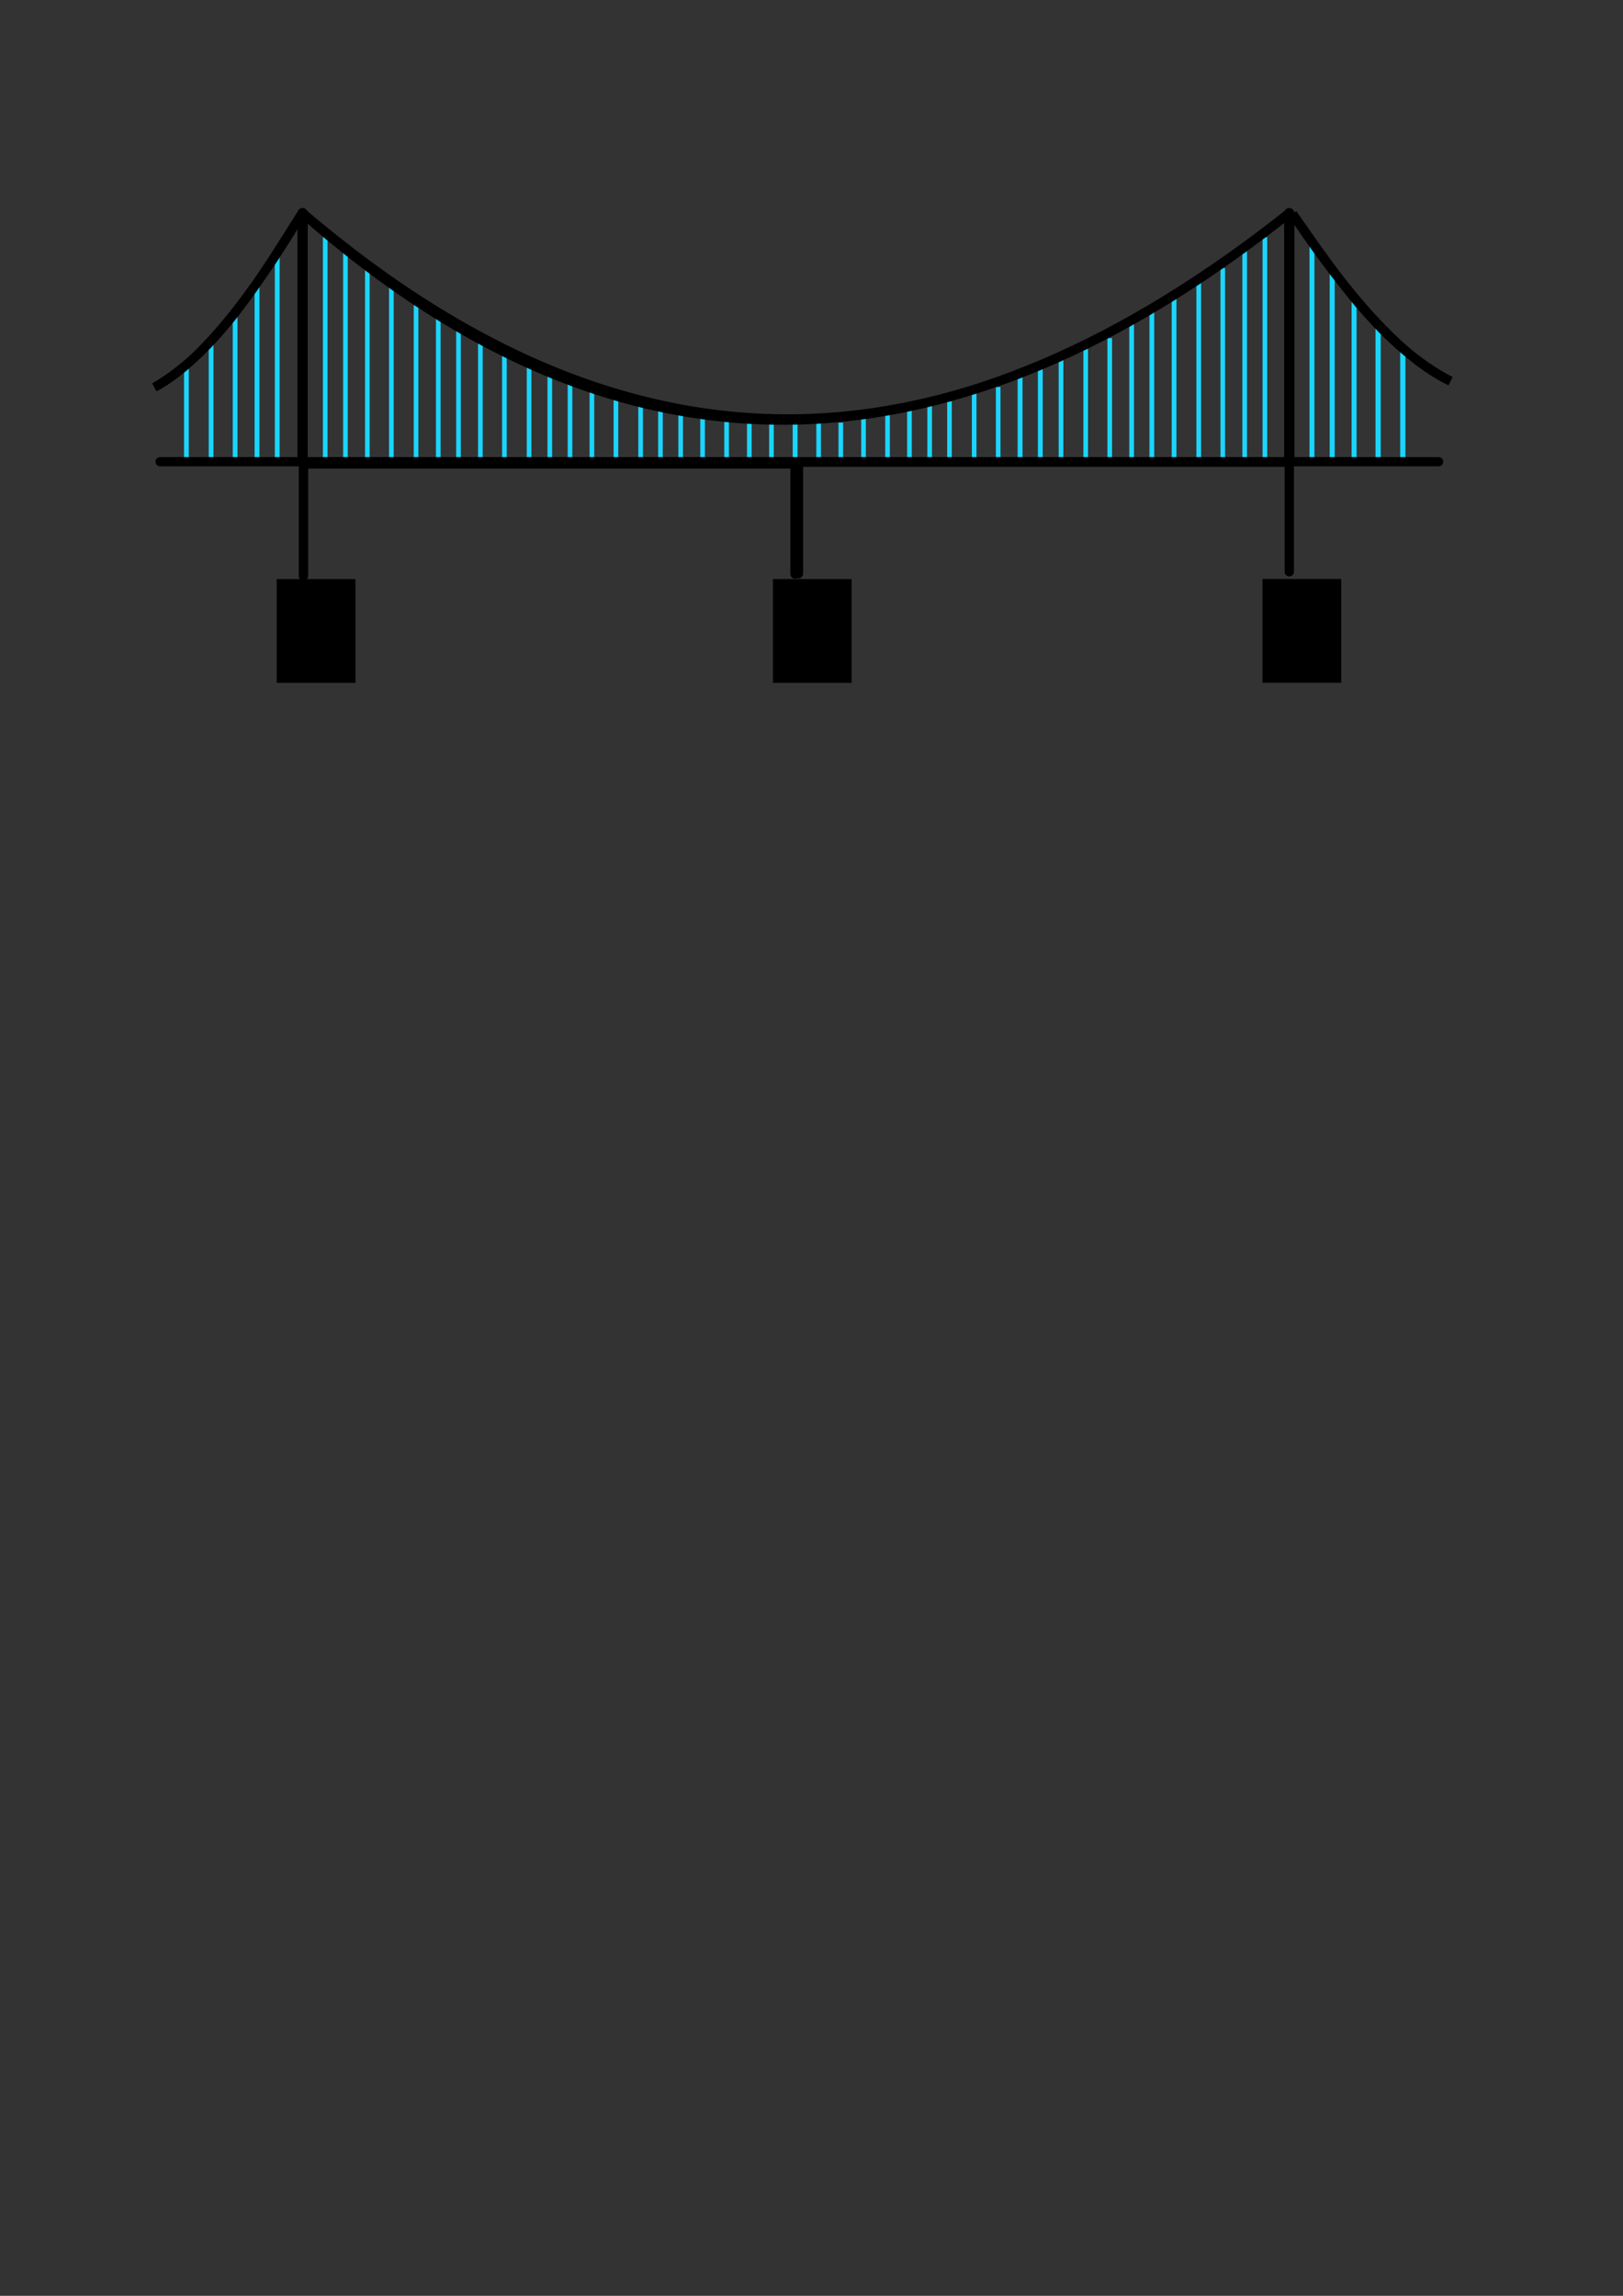 <?xml version="1.0" encoding="UTF-8" standalone="no"?>
<!-- Created with Inkscape (http://www.inkscape.org/) -->

<svg
   xmlns:dc="http://purl.org/dc/elements/1.1/"
   xmlns:cc="http://creativecommons.org/ns#"
   xmlns:rdf="http://www.w3.org/1999/02/22-rdf-syntax-ns#"
   xmlns:svg="http://www.w3.org/2000/svg"
   xmlns="http://www.w3.org/2000/svg"
   xmlns:sodipodi="http://sodipodi.sourceforge.net/DTD/sodipodi-0.dtd"
   xmlns:inkscape="http://www.inkscape.org/namespaces/inkscape"
   width="210mm"
   height="297mm"
   viewBox="0 0 210 297"
   version="1.1"
   id="svg8"
   inkscape:version="0.92.2 (5c3e80d, 2017-08-06)"
   sodipodi:docname="logo.svg"
   inkscape:export-filename="C:\Users\Dan\Desktop\logo.png"
   inkscape:export-xdpi="1000"
   inkscape:export-ydpi="1000">
  <rect x="0" y="0" width="210" height="297" fill="#333333" stroke="none"/>
  <defs
     id="defs2">
    <filter
       inkscape:label="Warm Inside"
       inkscape:menu="Morphology"
       inkscape:menu-tooltip="Blurred colorized contour, filled inside"
       style="color-interpolation-filters:sRGB;"
       id="filter1008">
      <feConvolveMatrix
         order="3 3"
         kernelMatrix="0 -0.15 0 -0.15 1.6 -0.15 0 -0.15 0"
         divisor="1"
         in="SourceGraphic"
         targetX="1"
         targetY="1"
         id="feConvolveMatrix1006"
         result="fbSourceGraphic" />
      <feColorMatrix
         result="fbSourceGraphicAlpha"
         in="fbSourceGraphic"
         values="0 0 0 -1 0 0 0 0 -1 0 0 0 0 -1 0 0 0 0 1 0"
         id="feColorMatrix1042" />
      <feColorMatrix
         id="feColorMatrix1044"
         values="1 0 0 0 0 0 1 0 0 0 0 0 1 0 0 0 0 0 1 0 "
         result="fbSourceGraphic"
         in="fbSourceGraphic" />
      <feGaussianBlur
         id="feGaussianBlur1046"
         stdDeviation="3"
         result="result1" />
      <feOffset
         id="feOffset1048"
         dx="2"
         dy="2"
         result="result6" />
      <feComposite
         in2="result1"
         id="feComposite1050"
         k2="2"
         operator="in"
         result="result2"
         in="result6" />
      <feColorMatrix
         id="feColorMatrix1052"
         values="110"
         result="result3"
         type="hueRotate" />
      <feBlend
         in2="result3"
         id="feBlend1054"
         mode="screen"
         in="result2"
         result="result4" />
      <feConvolveMatrix
         id="feConvolveMatrix1056"
         order="3 3"
         kernelMatrix="-2 0 2 0 4 0 2 0 2"
         divisor="2"
         bias="0"
         targetX="0"
         in="result4"
         result="result5" />
      <feComposite
         in2="result5"
         id="feComposite1058"
         operator="atop"
         in="result2" />
    </filter>
  </defs>
  <sodipodi:namedview
     id="base"
     pagecolor="#ffffff"
     bordercolor="#666666"
     borderopacity="1.0"
     inkscape:pageopacity="0.0"
     inkscape:pageshadow="2"
     inkscape:zoom="0.5"
     inkscape:cx="-15.8553"
     inkscape:cy="863.15855"
     inkscape:document-units="mm"
     inkscape:current-layer="layer1"
     showgrid="false"
     inkscape:window-width="1600"
     inkscape:window-height="733"
     inkscape:window-x="-8"
     inkscape:window-y="-8"
     inkscape:window-maximized="1" />
  <g
     inkscape:label="Layer 1"
     inkscape:groupmode="layer"
     id="layer1">
    <g
       id="g982"
       transform="matrix(0.792,0,0,0.792,20.858,-61.033)">
      <g
         transform="matrix(1.515,0,0,1.515,-69.669,-29.414)"
         id="g2699">
        <path
           inkscape:connector-curvature="0"
           style="opacity:1;fill:none;fill-opacity:1;stroke:#000000;stroke-width:3.806;stroke-linecap:round;stroke-linejoin:round;stroke-miterlimit:4;stroke-dasharray:none;stroke-dashoffset:0;stroke-opacity:1;paint-order:markers stroke fill"
           d="m 231.429,499.529 v -45.581 0 h 201.429 v 44.66"
           id="path1689"
           transform="scale(0.265)" />
        <flowRoot
           xml:space="preserve"
           id="flowRoot1640-5"
           style="font-style:normal;font-weight:normal;font-size:40px;line-height:1.25;font-family:sans-serif;letter-spacing:0px;word-spacing:0px;fill:#000000;fill-opacity:1;stroke:none"
           transform="matrix(0.191,0,0,0.191,11.752,33.689)"><flowRegion
             id="flowRegion1642-1"><rect
               id="rect1644-6"
               width="44.447"
               height="58.589"
               x="244.457"
               y="518.448" /></flowRegion><flowPara
             id="flowPara1646-7">D</flowPara></flowRoot>        <flowRoot
           xml:space="preserve"
           id="flowRoot1640-5-4"
           style="font-style:normal;font-weight:normal;font-size:40px;line-height:1.25;font-family:sans-serif;letter-spacing:0px;word-spacing:0px;fill:#000000;fill-opacity:1;stroke:none"
           transform="matrix(0.191,0,0,0.191,65.26,33.689)"><flowRegion
             id="flowRegion1642-1-6"><rect
               id="rect1644-6-4"
               width="44.447"
               height="58.589"
               x="244.457"
               y="518.448" /></flowRegion><flowPara
             id="flowPara1646-7-0">A</flowPara></flowRoot>        <path
           inkscape:connector-curvature="0"
           style="opacity:1;fill:none;fill-opacity:1;stroke:#000000;stroke-width:1.007;stroke-linecap:round;stroke-linejoin:round;stroke-miterlimit:4;stroke-dasharray:none;stroke-dashoffset:0;stroke-opacity:1;paint-order:markers stroke fill"
           d="m 114.338,132.167 v -12.06 0 h 53.295 v 11.816"
           id="path1689-7" />
        <flowRoot
           xml:space="preserve"
           id="flowRoot1640-5-4-6"
           style="font-style:normal;font-weight:normal;font-size:40px;line-height:1.25;font-family:sans-serif;letter-spacing:0px;word-spacing:0px;fill:#000000;fill-opacity:1;stroke:none"
           transform="matrix(0.191,0,0,0.191,118.053,33.682)"><flowRegion
             id="flowRegion1642-1-6-6"><rect
               id="rect1644-6-4-0"
               width="44.447"
               height="58.589"
               x="244.457"
               y="518.448" /></flowRegion><flowPara
             id="flowPara1646-7-0-7">N</flowPara></flowRoot>        <path
           style="fill:none;stroke:#000000;stroke-width:1.104;stroke-linecap:round;stroke-linejoin:round;stroke-miterlimit:4;stroke-dasharray:none;stroke-opacity:1"
           d="M 61.232,93.257 V 120.107 Z"
           id="path1932"
           inkscape:connector-curvature="0" />
        <path
           style="fill:none;stroke:#000000;stroke-width:1.104;stroke-linecap:round;stroke-linejoin:round;stroke-miterlimit:4;stroke-dasharray:none;stroke-opacity:1"
           d="M 167.632,93.257 V 120.107 Z"
           id="path1932-6"
           inkscape:connector-curvature="0" />
        <g
           id="g2537"
           style="fill:#ffffff;fill-opacity:1;stroke:#1ad5fe;stroke-opacity:1">
          <path
             inkscape:connector-curvature="0"
             id="path2265"
             d="m 48.704,109.81 v 10.103 z"
             style="fill:#ffffff;fill-opacity:1;stroke:#1ad5fe;stroke-width:0.514;stroke-linecap:butt;stroke-linejoin:miter;stroke-miterlimit:4;stroke-dasharray:none;stroke-opacity:1" />
          <path
             inkscape:connector-curvature="0"
             id="path2267"
             d="m 51.366,107.409 v 12.404 z"
             style="fill:#ffffff;fill-opacity:1;stroke:#1ad5fe;stroke-width:0.514;stroke-linecap:butt;stroke-linejoin:miter;stroke-miterlimit:4;stroke-dasharray:none;stroke-opacity:1" />
          <path
             inkscape:connector-curvature="0"
             id="path2269"
             d="m 53.956,104.152 v 15.766 z"
             style="fill:#ffffff;fill-opacity:1;stroke:#1ad5fe;stroke-width:0.511;stroke-linecap:butt;stroke-linejoin:miter;stroke-miterlimit:4;stroke-dasharray:none;stroke-opacity:1" />
          <path
             inkscape:connector-curvature="0"
             id="path2271"
             d="m 56.318,100.651 v 19.362 z"
             style="fill:#ffffff;fill-opacity:1;stroke:#1ad5fe;stroke-width:0.524;stroke-linecap:butt;stroke-linejoin:miter;stroke-miterlimit:4;stroke-dasharray:none;stroke-opacity:1" />
          <path
             inkscape:connector-curvature="0"
             id="path2291"
             d="M 58.498,97.437 V 119.859 Z"
             style="fill:#ffffff;fill-opacity:1;stroke:#1ad5fe;stroke-width:0.521;stroke-linecap:butt;stroke-linejoin:miter;stroke-miterlimit:4;stroke-dasharray:none;stroke-opacity:1" />
        </g>
        <g
           id="g2449"
           style="fill:#ffffff;fill-opacity:1;stroke:#1ad5fe;stroke-opacity:1">
          <path
             inkscape:connector-curvature="0"
             id="path2265-7"
             d="m 73.468,103.21 v 16.695 z"
             style="fill:#ffffff;fill-opacity:1;stroke:#1ad5fe;stroke-width:0.5;stroke-linecap:butt;stroke-linejoin:miter;stroke-miterlimit:4;stroke-dasharray:none;stroke-opacity:1" />
          <path
             inkscape:connector-curvature="0"
             id="path2267-0"
             d="m 70.806,101.037 v 18.758 z"
             style="fill:#ffffff;fill-opacity:1;stroke:#1ad5fe;stroke-width:0.5;stroke-linecap:butt;stroke-linejoin:miter;stroke-miterlimit:4;stroke-dasharray:none;stroke-opacity:1" />
          <path
             inkscape:connector-curvature="0"
             id="path2269-5"
             d="M 68.216,99.187 V 119.912 Z"
             style="fill:#ffffff;fill-opacity:1;stroke:#1ad5fe;stroke-width:0.5;stroke-linecap:butt;stroke-linejoin:miter;stroke-miterlimit:4;stroke-dasharray:none;stroke-opacity:1" />
          <path
             inkscape:connector-curvature="0"
             id="path2271-3"
             d="M 65.853,97.248 V 120.013 Z"
             style="fill:#ffffff;fill-opacity:1;stroke:#1ad5fe;stroke-width:0.5;stroke-linecap:butt;stroke-linejoin:miter;stroke-miterlimit:4;stroke-dasharray:none;stroke-opacity:1" />
          <path
             inkscape:connector-curvature="0"
             id="path2291-7"
             d="M 63.674,95.854 V 119.848 Z"
             style="fill:#ffffff;fill-opacity:1;stroke:#1ad5fe;stroke-width:0.5;stroke-linecap:butt;stroke-linejoin:miter;stroke-miterlimit:4;stroke-dasharray:none;stroke-opacity:1" />
          <path
             inkscape:connector-curvature="0"
             id="path2265-7-9"
             d="m 85.658,109.297 v 10.647 z"
             style="fill:#ffffff;fill-opacity:1;stroke:#1ad5fe;stroke-width:0.5;stroke-linecap:butt;stroke-linejoin:miter;stroke-miterlimit:4;stroke-dasharray:none;stroke-opacity:1" />
          <path
             inkscape:connector-curvature="0"
             id="path2267-0-8"
             d="m 82.996,107.911 v 11.963 z"
             style="fill:#ffffff;fill-opacity:1;stroke:#1ad5fe;stroke-width:0.5;stroke-linecap:butt;stroke-linejoin:miter;stroke-miterlimit:4;stroke-dasharray:none;stroke-opacity:1" />
          <path
             inkscape:connector-curvature="0"
             id="path2269-5-4"
             d="m 80.405,106.731 v 13.217 z"
             style="fill:#ffffff;fill-opacity:1;stroke:#1ad5fe;stroke-width:0.5;stroke-linecap:butt;stroke-linejoin:miter;stroke-miterlimit:4;stroke-dasharray:none;stroke-opacity:1" />
          <path
             inkscape:connector-curvature="0"
             id="path2271-3-2"
             d="m 78.043,105.494 v 14.519 z"
             style="fill:#ffffff;fill-opacity:1;stroke:#1ad5fe;stroke-width:0.5;stroke-linecap:butt;stroke-linejoin:miter;stroke-miterlimit:4;stroke-dasharray:none;stroke-opacity:1" />
          <path
             inkscape:connector-curvature="0"
             id="path2291-7-8"
             d="m 75.864,104.605 v 15.302 z"
             style="fill:#ffffff;fill-opacity:1;stroke:#1ad5fe;stroke-width:0.5;stroke-linecap:butt;stroke-linejoin:miter;stroke-miterlimit:4;stroke-dasharray:none;stroke-opacity:1" />
          <path
             inkscape:connector-curvature="0"
             id="path2265-7-9-7"
             d="m 97.685,113.556 v 6.416 z"
             style="fill:#ffffff;fill-opacity:1;stroke:#1ad5fe;stroke-width:0.5;stroke-linecap:butt;stroke-linejoin:miter;stroke-miterlimit:4;stroke-dasharray:none;stroke-opacity:1" />
          <path
             inkscape:connector-curvature="0"
             id="path2267-0-8-7"
             d="m 95.023,112.72 v 7.208 z"
             style="fill:#ffffff;fill-opacity:1;stroke:#1ad5fe;stroke-width:0.5;stroke-linecap:butt;stroke-linejoin:miter;stroke-miterlimit:4;stroke-dasharray:none;stroke-opacity:1" />
          <path
             inkscape:connector-curvature="0"
             id="path2269-5-4-2"
             d="m 92.432,112.009 v 7.964 z"
             style="fill:#ffffff;fill-opacity:1;stroke:#1ad5fe;stroke-width:0.5;stroke-linecap:butt;stroke-linejoin:miter;stroke-miterlimit:4;stroke-dasharray:none;stroke-opacity:1" />
          <path
             inkscape:connector-curvature="0"
             id="path2271-3-2-0"
             d="m 90.07,111.264 v 8.748 z"
             style="fill:#ffffff;fill-opacity:1;stroke:#1ad5fe;stroke-width:0.5;stroke-linecap:butt;stroke-linejoin:miter;stroke-miterlimit:4;stroke-dasharray:none;stroke-opacity:1" />
          <path
             inkscape:connector-curvature="0"
             id="path2291-7-8-7"
             d="m 87.891,110.729 v 9.221 z"
             style="fill:#ffffff;fill-opacity:1;stroke:#1ad5fe;stroke-width:0.5;stroke-linecap:butt;stroke-linejoin:miter;stroke-miterlimit:4;stroke-dasharray:none;stroke-opacity:1" />
          <path
             inkscape:connector-curvature="0"
             id="path2265-7-9-7-8"
             d="m 109.406,115.85 v 4.257 z"
             style="fill:#ffffff;fill-opacity:1;stroke:#1ad5fe;stroke-width:0.5;stroke-linecap:butt;stroke-linejoin:miter;stroke-miterlimit:4;stroke-dasharray:none;stroke-opacity:1" />
          <path
             inkscape:connector-curvature="0"
             id="path2267-0-8-7-0"
             d="m 106.955,115.197 v 4.783 z"
             style="fill:#ffffff;fill-opacity:1;stroke:#1ad5fe;stroke-width:0.5;stroke-linecap:butt;stroke-linejoin:miter;stroke-miterlimit:4;stroke-dasharray:none;stroke-opacity:1" />
          <path
             inkscape:connector-curvature="0"
             id="path2269-5-4-2-8"
             d="M 104.365,114.725 V 120.009 Z"
             style="fill:#ffffff;fill-opacity:1;stroke:#1ad5fe;stroke-width:0.5;stroke-linecap:butt;stroke-linejoin:miter;stroke-miterlimit:4;stroke-dasharray:none;stroke-opacity:1" />
          <path
             inkscape:connector-curvature="0"
             id="path2271-3-2-0-0"
             d="m 102.002,114.23 v 5.804 z"
             style="fill:#ffffff;fill-opacity:1;stroke:#1ad5fe;stroke-width:0.5;stroke-linecap:butt;stroke-linejoin:miter;stroke-miterlimit:4;stroke-dasharray:none;stroke-opacity:1" />
          <path
             inkscape:connector-curvature="0"
             id="path2291-7-8-7-0"
             d="m 99.823,113.875 v 6.118 z"
             style="fill:#ffffff;fill-opacity:1;stroke:#1ad5fe;stroke-width:0.5;stroke-linecap:butt;stroke-linejoin:miter;stroke-miterlimit:4;stroke-dasharray:none;stroke-opacity:1" />
          <path
             inkscape:connector-curvature="0"
             id="path2265-7-9-7-8-1"
             d="m 114.338,115.683 v 4.424 z"
             style="fill:#ffffff;fill-opacity:1;stroke:#1ad5fe;stroke-width:0.51;stroke-linecap:butt;stroke-linejoin:miter;stroke-miterlimit:4;stroke-dasharray:none;stroke-opacity:1" />
          <path
             inkscape:connector-curvature="0"
             id="path2267-0-8-7-0-7"
             d="m 111.794,115.296 v 4.783 z"
             style="fill:#ffffff;fill-opacity:1;stroke:#1ad5fe;stroke-width:0.5;stroke-linecap:butt;stroke-linejoin:miter;stroke-miterlimit:4;stroke-dasharray:none;stroke-opacity:1" />
        </g>
        <g
           id="g2449-7"
           transform="matrix(-1,0,0,1,228.676,0)"
           style="fill:#e9afaf;fill-opacity:1;stroke:#1ad5fe;stroke-opacity:1">
          <path
             inkscape:connector-curvature="0"
             id="path2265-7-8"
             d="m 73.468,102.275 v 17.63 z"
             style="fill:#e9afaf;fill-opacity:1;stroke:#1ad5fe;stroke-width:0.514;stroke-linecap:butt;stroke-linejoin:miter;stroke-miterlimit:4;stroke-dasharray:none;stroke-opacity:1" />
          <path
             inkscape:connector-curvature="0"
             id="path2267-0-9"
             d="m 70.806,100.435 v 19.359 z"
             style="fill:#e9afaf;fill-opacity:1;stroke:#1ad5fe;stroke-width:0.508;stroke-linecap:butt;stroke-linejoin:miter;stroke-miterlimit:4;stroke-dasharray:none;stroke-opacity:1" />
          <path
             inkscape:connector-curvature="0"
             id="path2269-5-1"
             d="M 68.216,99.187 V 119.912 Z"
             style="fill:#e9afaf;fill-opacity:1;stroke:#1ad5fe;stroke-width:0.5;stroke-linecap:butt;stroke-linejoin:miter;stroke-miterlimit:4;stroke-dasharray:none;stroke-opacity:1" />
          <path
             inkscape:connector-curvature="0"
             id="path2271-3-7"
             d="M 65.853,97.248 V 120.013 Z"
             style="fill:#e9afaf;fill-opacity:1;stroke:#1ad5fe;stroke-width:0.5;stroke-linecap:butt;stroke-linejoin:miter;stroke-miterlimit:4;stroke-dasharray:none;stroke-opacity:1" />
          <path
             inkscape:connector-curvature="0"
             id="path2291-7-2"
             d="M 63.674,95.854 V 119.848 Z"
             style="fill:#e9afaf;fill-opacity:1;stroke:#1ad5fe;stroke-width:0.5;stroke-linecap:butt;stroke-linejoin:miter;stroke-miterlimit:4;stroke-dasharray:none;stroke-opacity:1" />
          <path
             inkscape:connector-curvature="0"
             id="path2265-7-9-8"
             d="m 85.658,108.963 v 10.981 z"
             style="fill:#e9afaf;fill-opacity:1;stroke:#1ad5fe;stroke-width:0.508;stroke-linecap:butt;stroke-linejoin:miter;stroke-miterlimit:4;stroke-dasharray:none;stroke-opacity:1" />
          <path
             inkscape:connector-curvature="0"
             id="path2267-0-8-4"
             d="m 82.996,107.911 v 11.963 z"
             style="fill:#d35f5f;fill-opacity:1;stroke:#1ad5fe;stroke-width:0.5;stroke-linecap:butt;stroke-linejoin:miter;stroke-miterlimit:4;stroke-dasharray:none;stroke-opacity:1" />
          <path
             inkscape:connector-curvature="0"
             id="path2269-5-4-27"
             d="m 80.405,106.731 v 13.217 z"
             style="fill:#e9afaf;fill-opacity:1;stroke:#1ad5fe;stroke-width:0.5;stroke-linecap:butt;stroke-linejoin:miter;stroke-miterlimit:4;stroke-dasharray:none;stroke-opacity:1" />
          <path
             inkscape:connector-curvature="0"
             id="path2271-3-2-7"
             d="m 78.043,105.093 v 14.919 z"
             style="fill:#e9afaf;fill-opacity:1;stroke:#1ad5fe;stroke-width:0.507;stroke-linecap:butt;stroke-linejoin:miter;stroke-miterlimit:4;stroke-dasharray:none;stroke-opacity:1" />
          <path
             inkscape:connector-curvature="0"
             id="path2291-7-8-5"
             d="m 75.864,103.67 v 16.238 z"
             style="fill:#e9afaf;fill-opacity:1;stroke:#1ad5fe;stroke-width:0.515;stroke-linecap:butt;stroke-linejoin:miter;stroke-miterlimit:4;stroke-dasharray:none;stroke-opacity:1" />
          <path
             inkscape:connector-curvature="0"
             id="path2265-7-9-7-1"
             d="m 97.685,113.556 v 6.416 z"
             style="fill:#e9afaf;fill-opacity:1;stroke:#1ad5fe;stroke-width:0.5;stroke-linecap:butt;stroke-linejoin:miter;stroke-miterlimit:4;stroke-dasharray:none;stroke-opacity:1" />
          <path
             inkscape:connector-curvature="0"
             id="path2267-0-8-7-1"
             d="m 95.023,112.72 v 7.208 z"
             style="fill:#e9afaf;fill-opacity:1;stroke:#1ad5fe;stroke-width:0.5;stroke-linecap:butt;stroke-linejoin:miter;stroke-miterlimit:4;stroke-dasharray:none;stroke-opacity:1" />
          <path
             inkscape:connector-curvature="0"
             id="path2269-5-4-2-3"
             d="m 92.432,112.009 v 7.964 z"
             style="fill:#e9afaf;fill-opacity:1;stroke:#1ad5fe;stroke-width:0.5;stroke-linecap:butt;stroke-linejoin:miter;stroke-miterlimit:4;stroke-dasharray:none;stroke-opacity:1" />
          <path
             inkscape:connector-curvature="0"
             id="path2271-3-2-0-5"
             d="m 90.07,110.195 v 9.818 z"
             style="fill:#e9afaf;fill-opacity:1;stroke:#1ad5fe;stroke-width:0.53;stroke-linecap:butt;stroke-linejoin:miter;stroke-miterlimit:4;stroke-dasharray:none;stroke-opacity:1" />
          <path
             inkscape:connector-curvature="0"
             id="path2291-7-8-7-7"
             d="m 87.891,109.927 v 10.022 z"
             style="fill:#e9afaf;fill-opacity:1;stroke:#1ad5fe;stroke-width:0.521;stroke-linecap:butt;stroke-linejoin:miter;stroke-miterlimit:4;stroke-dasharray:none;stroke-opacity:1" />
          <path
             inkscape:connector-curvature="0"
             id="path2265-7-9-7-8-4"
             d="m 109.406,115.85 v 4.257 z"
             style="fill:#e9afaf;fill-opacity:1;stroke:#1ad5fe;stroke-width:0.5;stroke-linecap:butt;stroke-linejoin:miter;stroke-miterlimit:4;stroke-dasharray:none;stroke-opacity:1" />
          <path
             inkscape:connector-curvature="0"
             id="path2267-0-8-7-0-3"
             d="m 106.955,115.197 v 4.783 z"
             style="fill:#e9afaf;fill-opacity:1;stroke:#1ad5fe;stroke-width:0.5;stroke-linecap:butt;stroke-linejoin:miter;stroke-miterlimit:4;stroke-dasharray:none;stroke-opacity:1" />
          <path
             inkscape:connector-curvature="0"
             id="path2269-5-4-2-8-3"
             d="M 104.365,114.725 V 120.009 Z"
             style="fill:#e9afaf;fill-opacity:1;stroke:#1ad5fe;stroke-width:0.5;stroke-linecap:butt;stroke-linejoin:miter;stroke-miterlimit:4;stroke-dasharray:none;stroke-opacity:1" />
          <path
             inkscape:connector-curvature="0"
             id="path2271-3-2-0-0-0"
             d="m 102.002,114.23 v 5.804 z"
             style="fill:#e9afaf;fill-opacity:1;stroke:#1ad5fe;stroke-width:0.5;stroke-linecap:butt;stroke-linejoin:miter;stroke-miterlimit:4;stroke-dasharray:none;stroke-opacity:1" />
          <path
             inkscape:connector-curvature="0"
             id="path2291-7-8-7-0-1"
             d="m 99.823,113.875 v 6.118 z"
             style="fill:#e9afaf;fill-opacity:1;stroke:#1ad5fe;stroke-width:0.5;stroke-linecap:butt;stroke-linejoin:miter;stroke-miterlimit:4;stroke-dasharray:none;stroke-opacity:1" />
          <path
             inkscape:connector-curvature="0"
             id="path2265-7-9-7-8-1-8"
             d="m 114.338,115.683 v 4.424 z"
             style="fill:#e9afaf;fill-opacity:1;stroke:#1ad5fe;stroke-width:0.51;stroke-linecap:butt;stroke-linejoin:miter;stroke-miterlimit:4;stroke-dasharray:none;stroke-opacity:1" />
          <path
             inkscape:connector-curvature="0"
             id="path2267-0-8-7-0-7-0"
             d="m 111.794,115.296 v 4.783 z"
             style="fill:#e9afaf;fill-opacity:1;stroke:#1ad5fe;stroke-width:0.5;stroke-linecap:butt;stroke-linejoin:miter;stroke-miterlimit:4;stroke-dasharray:none;stroke-opacity:1" />
        </g>
        <path
           style="fill:#ffffff;fill-opacity:1;stroke:#1ad5fe;stroke-width:0.563;stroke-linecap:butt;stroke-linejoin:miter;stroke-miterlimit:4;stroke-dasharray:none;stroke-opacity:1"
           d="m 179.874,107.809 v 12.088 z"
           id="path2265-6"
           inkscape:connector-curvature="0" />
        <path
           style="fill:#ffffff;fill-opacity:1;stroke:#1ad5fe;stroke-width:0.56;stroke-linecap:butt;stroke-linejoin:miter;stroke-miterlimit:4;stroke-dasharray:none;stroke-opacity:1"
           d="m 177.212,105.101 v 14.692 z"
           id="path2267-9"
           inkscape:connector-curvature="0" />
        <path
           style="fill:#ffffff;fill-opacity:1;stroke:#1ad5fe;stroke-width:0.54;stroke-linecap:butt;stroke-linejoin:miter;stroke-miterlimit:4;stroke-dasharray:none;stroke-opacity:1"
           d="m 174.621,102.301 v 17.602 z"
           id="path2269-6"
           inkscape:connector-curvature="0" />
        <path
           style="fill:#ffffff;fill-opacity:1;stroke:#1ad5fe;stroke-width:0.536;stroke-linecap:butt;stroke-linejoin:miter;stroke-miterlimit:4;stroke-dasharray:none;stroke-opacity:1"
           d="M 172.259,99.781 V 120.002 Z"
           id="path2271-7"
           inkscape:connector-curvature="0" />
        <path
           style="fill:#ffffff;fill-opacity:1;stroke:#1ad5fe;stroke-width:0.532;stroke-linecap:butt;stroke-linejoin:miter;stroke-miterlimit:4;stroke-dasharray:none;stroke-opacity:1"
           d="M 170.08,96.423 V 119.841 Z"
           id="path2291-3"
           inkscape:connector-curvature="0" />
        <path
           style="fill:none;stroke:#000000;stroke-width:1;stroke-linecap:butt;stroke-linejoin:miter;stroke-miterlimit:4;stroke-dasharray:none;stroke-opacity:1"
           d="m 61.232,93.257 c 35.467,31.339 70.934,28.138 106.4,0 -33.094,26.254 -67.974,32.75 -106.4,0 z"
           id="path2231"
           inkscape:connector-curvature="0"
           sodipodi:nodetypes="ccc" />
        <path
           style="fill:none;stroke:#000000;stroke-width:0.982;stroke-linecap:butt;stroke-linejoin:miter;stroke-miterlimit:4;stroke-dasharray:none;stroke-opacity:1"
           d="m 61.118,93.34 c -3.553,5.911 -9.747,15.484 -15.869,18.699 6.744,-3.848 11.61,-11.922 15.869,-18.699 z"
           id="path2248-5"
           inkscape:connector-curvature="0"
           sodipodi:nodetypes="ccc" />
        <path
           style="fill:none;stroke:#000000;stroke-width:1;stroke-linecap:round;stroke-linejoin:round;stroke-miterlimit:4;stroke-dasharray:none;stroke-opacity:1"
           d="M 45.87,120.06 H 183.736 Z"
           id="path1932-3"
           inkscape:connector-curvature="0" />
        <path
           style="fill:none;stroke:#000000;stroke-width:1;stroke-linecap:butt;stroke-linejoin:miter;stroke-miterlimit:4;stroke-dasharray:none;stroke-opacity:1"
           d="m 167.979,93.324 c 3.815,5.704 10.465,14.944 17.038,18.047 -7.24,-3.713 -12.465,-11.506 -17.038,-18.047 z"
           id="path2248"
           inkscape:connector-curvature="0"
           sodipodi:nodetypes="ccc" />
      </g>
    </g>
  </g>
</svg>
